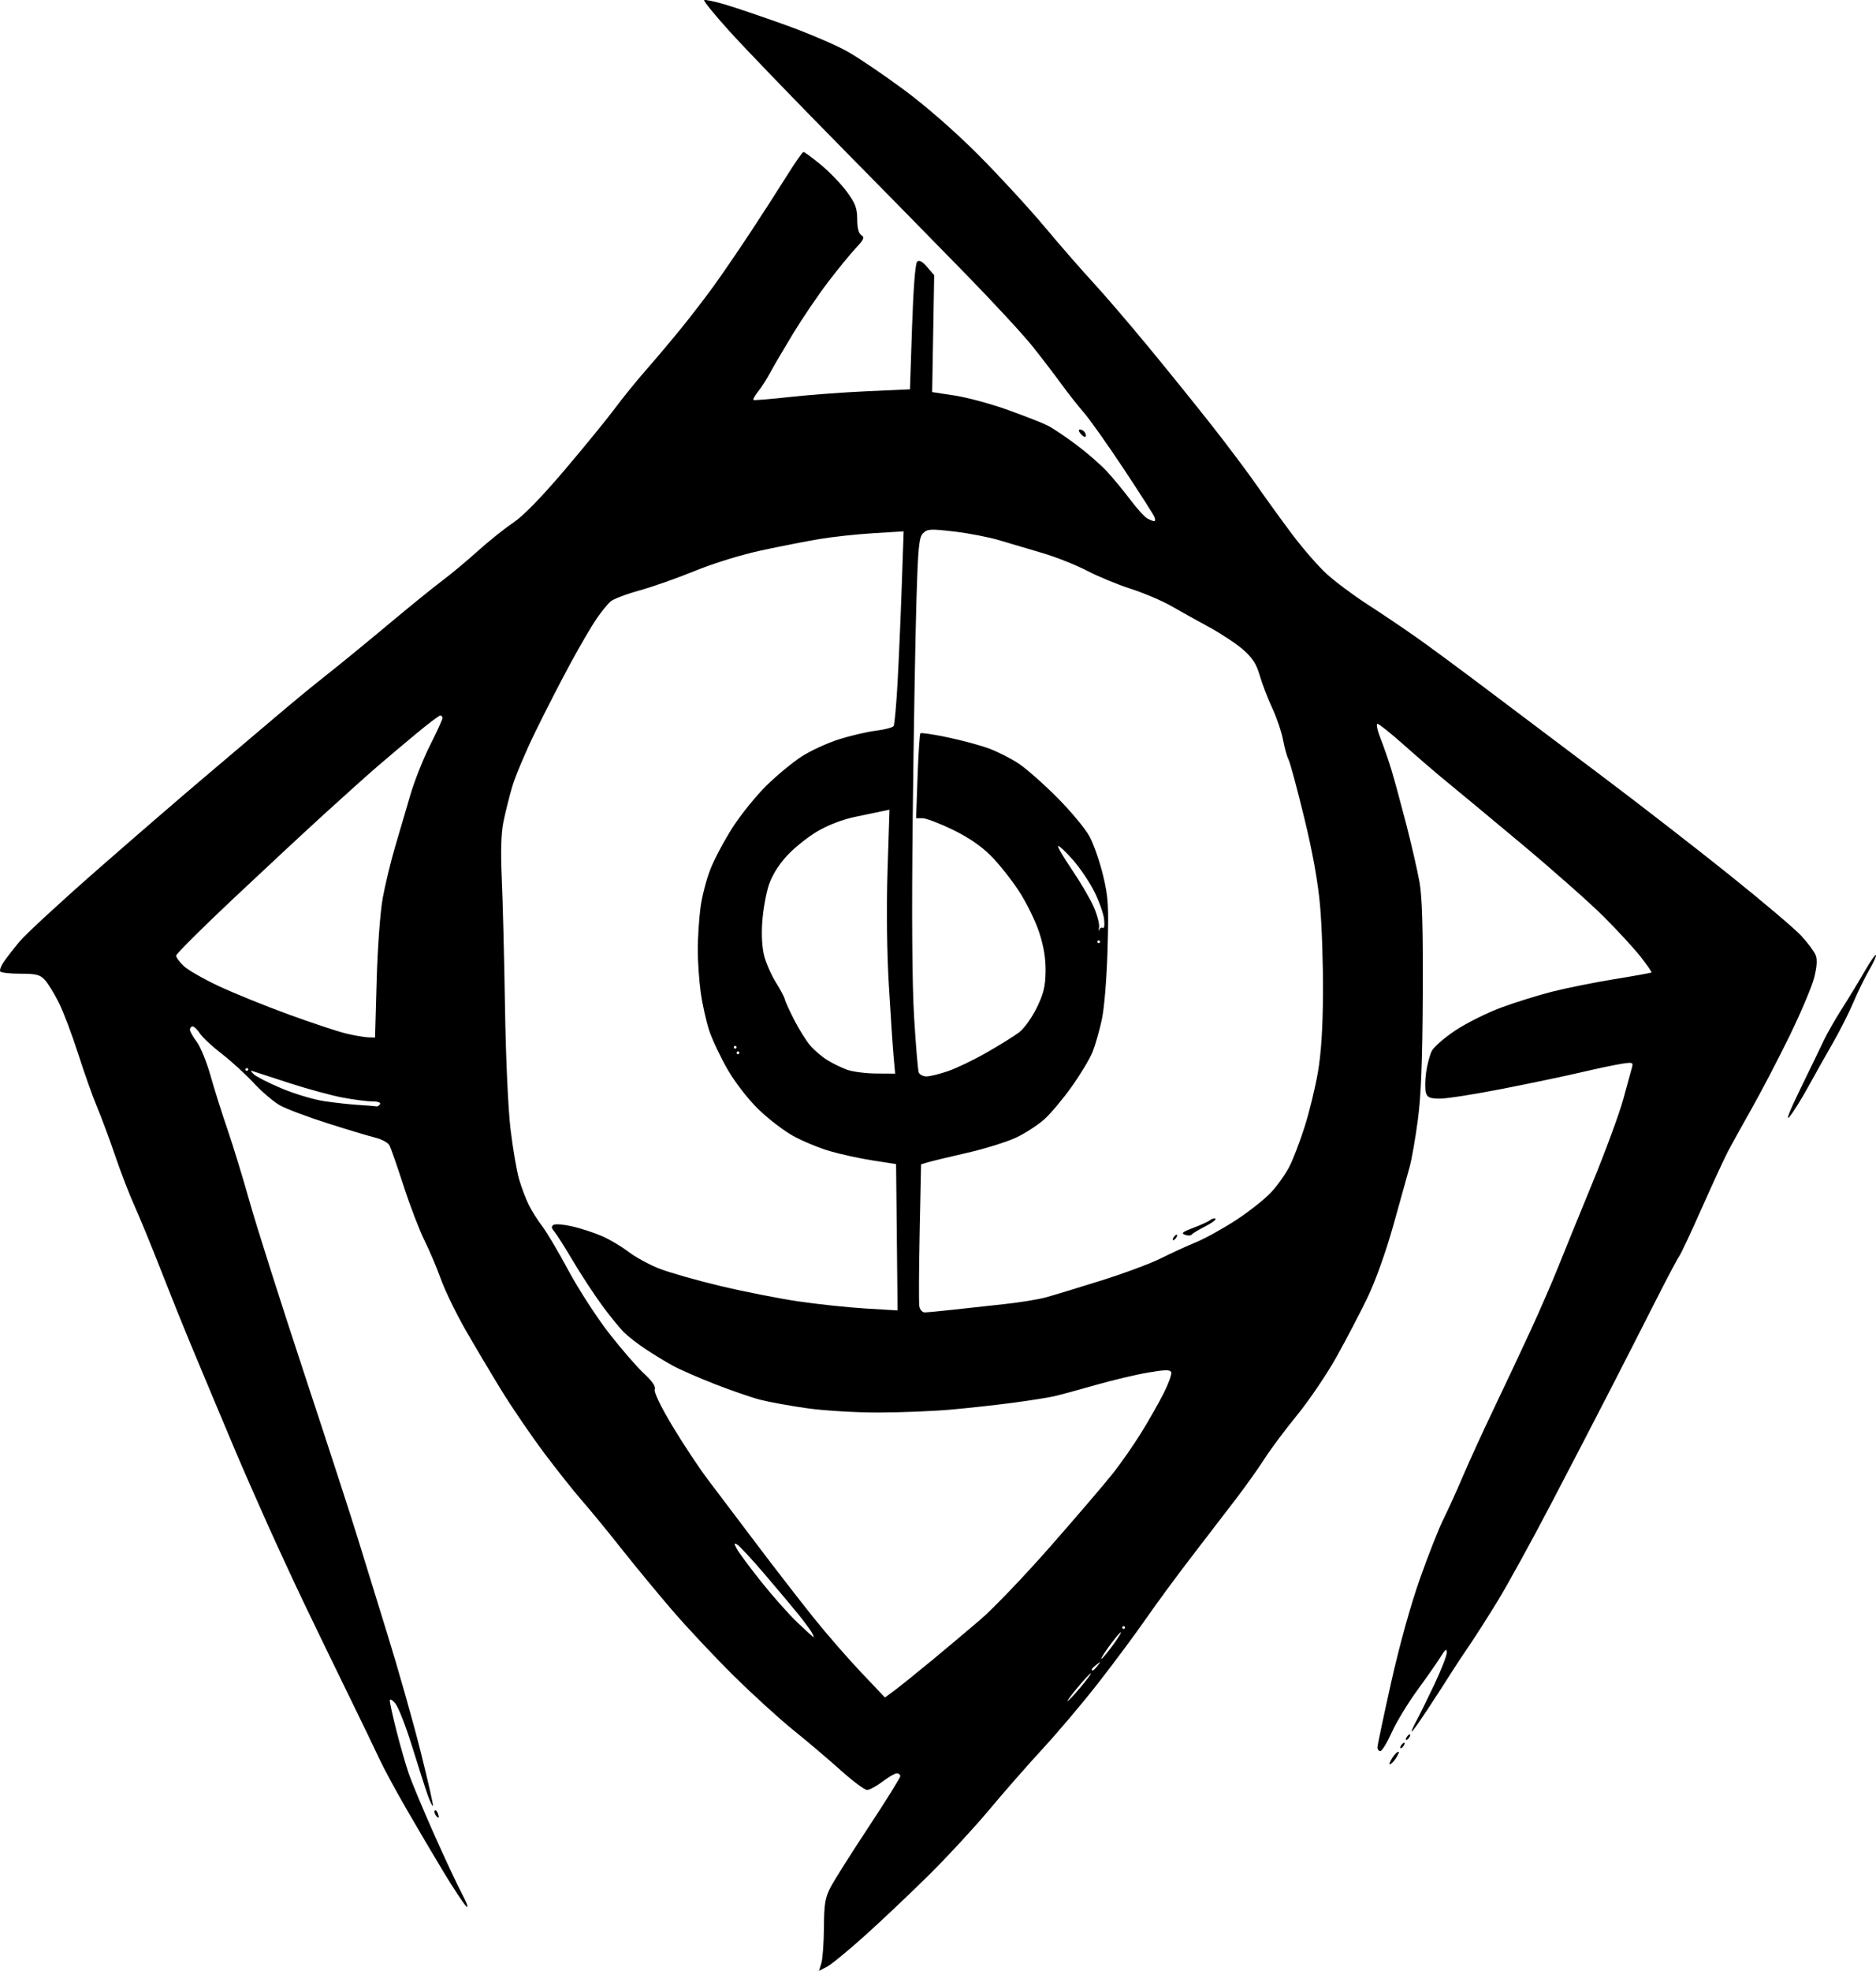 <?xml version="1.0" encoding="UTF-8" standalone="no"?>
<!-- Created with Inkscape (http://www.inkscape.org/) -->

<svg
   width="178.893mm"
   height="187.828mm"
   viewBox="0 0 178.893 187.828"
   version="1.1"
   id="svg1"
   xml:space="preserve"
   xmlns:inkscape="http://www.inkscape.org/namespaces/inkscape"
   xmlns:sodipodi="http://sodipodi.sourceforge.net/DTD/sodipodi-0.dtd"
   xmlns="http://www.w3.org/2000/svg"
   xmlns:svg="http://www.w3.org/2000/svg"><sodipodi:namedview
     id="namedview1"
     pagecolor="#505050"
     bordercolor="#eeeeee"
     borderopacity="1"
     inkscape:showpageshadow="0"
     inkscape:pageopacity="0"
     inkscape:pagecheckerboard="0"
     inkscape:deskcolor="#505050"
     inkscape:document-units="mm"
     inkscape:export-bgcolor="#ffffff00" /><defs
     id="defs1" /><g
     inkscape:label="Layer 1"
     inkscape:groupmode="layer"
     id="layer1"
     transform="translate(-17.919,-45.315)"><path
       style="fill:#000000"
       d="m 96.246,232.391 c 0.123,-0.414 0.232,-1.943 0.242,-3.398 0.016,-2.241 0.114,-2.828 0.641,-3.836 0.342,-0.655 1.976,-3.239 3.629,-5.742 1.654,-2.503 3.007,-4.676 3.007,-4.829 0,-0.152 -0.149,-0.274 -0.331,-0.27 -0.182,0.004 -0.798,0.361 -1.37,0.794 -0.572,0.433 -1.232,0.786 -1.467,0.786 -0.235,0 -1.375,-0.851 -2.533,-1.89 -1.158,-1.04 -3.176,-2.751 -4.486,-3.804 -1.31,-1.053 -3.873,-3.387 -5.697,-5.187 -1.824,-1.801 -4.49,-4.643 -5.926,-6.316 -1.435,-1.673 -3.634,-4.34 -4.886,-5.925 -1.252,-1.585 -2.913,-3.607 -3.69,-4.492 -0.777,-0.886 -2.413,-2.948 -3.634,-4.582 -1.221,-1.634 -3.026,-4.281 -4.011,-5.882 -0.984,-1.601 -2.526,-4.195 -3.426,-5.765 -0.9,-1.57 -1.957,-3.748 -2.348,-4.839 -0.392,-1.091 -1.099,-2.758 -1.572,-3.704 -0.473,-0.946 -1.362,-3.266 -1.975,-5.155 -0.613,-1.889 -1.225,-3.642 -1.36,-3.894 -0.135,-0.252 -0.749,-0.582 -1.365,-0.733 -0.616,-0.151 -2.668,-0.768 -4.56,-1.371 -1.892,-0.603 -3.928,-1.371 -4.524,-1.706 -0.597,-0.336 -1.728,-1.302 -2.514,-2.148 -0.786,-0.846 -2.155,-2.094 -3.042,-2.774 -0.887,-0.68 -1.812,-1.542 -2.057,-1.914 -0.244,-0.373 -0.56,-0.677 -0.702,-0.677 -0.142,0 -0.258,0.138 -0.258,0.306 0,0.168 0.291,0.688 0.647,1.154 0.356,0.467 0.947,1.916 1.314,3.22 0.367,1.304 1.095,3.612 1.618,5.13 0.523,1.517 1.469,4.604 2.102,6.86 0.633,2.256 3,9.697 5.26,16.536 2.26,6.839 4.526,13.805 5.035,15.478 0.51,1.673 1.778,5.781 2.819,9.128 1.041,3.347 2.474,8.4 3.185,11.228 0.711,2.828 1.248,5.187 1.194,5.242 -0.054,0.054 -0.281,-0.414 -0.504,-1.041 -0.223,-0.627 -0.889,-2.704 -1.481,-4.614 -0.592,-1.911 -1.311,-3.756 -1.598,-4.101 -0.299,-0.359 -0.526,-0.478 -0.531,-0.278 -0.005,0.192 0.284,1.502 0.642,2.91 0.358,1.409 0.885,3.24 1.172,4.069 0.286,0.829 1.357,3.389 2.378,5.689 1.022,2.299 2.238,4.895 2.702,5.768 0.465,0.873 0.646,1.401 0.403,1.174 -0.243,-0.227 -1.229,-1.716 -2.19,-3.307 -0.962,-1.592 -2.572,-4.323 -3.578,-6.069 -1.006,-1.746 -2.131,-3.83 -2.5,-4.63 -0.369,-0.8 -1.778,-3.717 -3.131,-6.482 -1.353,-2.765 -3.2,-6.575 -4.105,-8.467 -0.905,-1.892 -2.449,-5.226 -3.431,-7.408 -0.982,-2.183 -2.392,-5.397 -3.131,-7.144 -0.74,-1.746 -1.816,-4.306 -2.391,-5.689 -0.575,-1.382 -1.471,-3.526 -1.99,-4.763 -0.519,-1.237 -1.714,-4.213 -2.655,-6.615 -0.941,-2.401 -2.091,-5.199 -2.555,-6.218 -0.464,-1.019 -1.291,-3.162 -1.836,-4.763 -0.546,-1.601 -1.321,-3.684 -1.722,-4.63 -0.401,-0.946 -1.205,-3.208 -1.786,-5.027 -0.581,-1.819 -1.414,-4.022 -1.849,-4.895 -0.436,-0.873 -1.038,-1.855 -1.339,-2.183 -0.464,-0.505 -0.819,-0.595 -2.337,-0.595 -0.985,0 -1.85,-0.097 -1.923,-0.215 -0.073,-0.118 0.069,-0.514 0.315,-0.88 0.246,-0.366 0.924,-1.241 1.506,-1.944 0.582,-0.703 3.925,-3.79 7.43,-6.859 3.504,-3.069 8.135,-7.068 10.291,-8.887 2.156,-1.819 5.182,-4.383 6.726,-5.698 1.543,-1.315 3.714,-3.101 4.824,-3.969 1.11,-0.868 3.73,-3.009 5.821,-4.758 2.091,-1.749 4.457,-3.668 5.257,-4.263 0.8,-0.596 2.326,-1.867 3.39,-2.824 1.064,-0.957 2.582,-2.17 3.373,-2.695 0.927,-0.615 2.654,-2.385 4.859,-4.976 1.881,-2.212 4.04,-4.855 4.797,-5.873 0.757,-1.019 2.11,-2.686 3.005,-3.704 0.896,-1.019 2.402,-2.805 3.348,-3.969 0.946,-1.164 2.363,-3.01 3.15,-4.101 0.787,-1.091 2.334,-3.354 3.439,-5.027 1.105,-1.673 2.658,-4.085 3.452,-5.358 0.794,-1.273 1.521,-2.315 1.616,-2.315 0.095,0 0.842,0.552 1.661,1.226 0.819,0.674 1.932,1.83 2.474,2.568 0.814,1.108 0.986,1.565 0.989,2.62 0.002,0.845 0.138,1.361 0.399,1.522 0.327,0.202 0.232,0.417 -0.55,1.247 -0.52,0.552 -1.715,2.015 -2.657,3.252 -0.942,1.237 -2.435,3.44 -3.319,4.895 -0.884,1.455 -1.861,3.122 -2.171,3.704 -0.31,0.582 -0.823,1.384 -1.141,1.782 -0.317,0.398 -0.525,0.766 -0.462,0.818 0.063,0.052 1.603,-0.072 3.422,-0.275 1.819,-0.203 5.153,-0.452 7.408,-0.553 l 4.101,-0.183 0.198,-5.94 c 0.12,-3.604 0.31,-6.049 0.481,-6.218 0.199,-0.195 0.483,-0.047 0.957,0.5 l 0.674,0.778 -0.097,5.571 -0.097,5.571 2.148,0.327 c 1.182,0.18 3.471,0.801 5.086,1.38 1.616,0.579 3.328,1.251 3.805,1.494 0.477,0.243 1.701,1.066 2.72,1.828 1.019,0.763 2.333,1.908 2.919,2.545 0.587,0.637 1.587,1.849 2.224,2.693 0.636,0.844 1.369,1.648 1.627,1.786 0.259,0.138 0.55,0.252 0.648,0.252 0.098,0 0.111,-0.174 0.03,-0.386 -0.082,-0.212 -1.398,-2.273 -2.926,-4.579 -1.528,-2.306 -3.239,-4.722 -3.802,-5.369 -0.563,-0.647 -1.543,-1.89 -2.177,-2.764 -0.634,-0.873 -1.865,-2.48 -2.736,-3.572 -0.871,-1.091 -3.733,-4.187 -6.361,-6.879 C 107.386,68.741 101.831,63.085 97.67,58.865 93.509,54.645 88.94,49.904 87.516,48.33 c -1.424,-1.574 -2.527,-2.924 -2.453,-2.998 0.075,-0.075 0.95,0.103 1.944,0.396 0.995,0.293 3.609,1.178 5.809,1.968 2.2,0.79 4.88,1.937 5.955,2.549 1.075,0.612 3.501,2.259 5.392,3.661 2.094,1.553 4.837,3.951 7.018,6.136 1.969,1.973 4.816,5.061 6.327,6.863 1.51,1.802 3.59,4.186 4.621,5.297 1.031,1.112 3.445,3.924 5.364,6.249 1.919,2.325 4.677,5.744 6.13,7.597 1.453,1.853 3.326,4.353 4.163,5.556 0.836,1.203 2.344,3.285 3.35,4.628 1.006,1.343 2.485,3.04 3.285,3.772 0.801,0.732 2.547,2.036 3.881,2.898 1.334,0.862 3.412,2.261 4.618,3.108 1.207,0.847 4.302,3.131 6.879,5.075 2.577,1.944 7.483,5.637 10.903,8.207 3.42,2.569 8.837,6.767 12.039,9.328 3.201,2.561 6.33,5.209 6.953,5.885 0.622,0.675 1.24,1.512 1.372,1.858 0.161,0.424 0.108,1.136 -0.164,2.177 -0.222,0.851 -1.277,3.334 -2.343,5.519 -1.067,2.185 -2.682,5.282 -3.589,6.883 -0.907,1.601 -1.93,3.446 -2.273,4.101 -0.343,0.655 -1.469,3.096 -2.503,5.424 -1.034,2.328 -1.998,4.38 -2.142,4.56 -0.145,0.18 -1.184,2.144 -2.309,4.366 -1.125,2.221 -3.055,6.003 -4.289,8.404 -1.233,2.401 -3.769,7.283 -5.634,10.848 -1.865,3.565 -4.157,7.732 -5.093,9.26 -0.936,1.528 -2.152,3.433 -2.703,4.233 -0.551,0.8 -1.347,2.005 -1.768,2.678 -0.422,0.672 -1.404,2.191 -2.182,3.373 -0.779,1.183 -1.467,2.151 -1.529,2.151 -0.062,0 0.128,-0.446 0.424,-0.992 0.296,-0.546 1.073,-2.122 1.728,-3.503 0.654,-1.381 1.188,-2.75 1.185,-3.043 -0.003,-0.414 -0.131,-0.326 -0.576,0.394 -0.314,0.509 -1.311,1.938 -2.216,3.175 -0.905,1.237 -2.008,3.053 -2.451,4.035 -0.443,0.982 -0.932,1.786 -1.087,1.786 -0.155,0 -0.281,-0.156 -0.281,-0.347 0,-0.191 0.584,-2.959 1.298,-6.152 0.794,-3.551 1.861,-7.397 2.748,-9.906 0.797,-2.256 1.807,-4.815 2.244,-5.689 0.437,-0.873 1.275,-2.719 1.862,-4.101 0.587,-1.382 1.923,-4.299 2.968,-6.482 1.046,-2.183 2.615,-5.517 3.487,-7.408 0.872,-1.892 2.038,-4.571 2.59,-5.953 0.552,-1.382 2.033,-5.014 3.291,-8.07 1.258,-3.056 2.595,-6.687 2.971,-8.07 0.376,-1.382 0.746,-2.735 0.822,-3.006 0.124,-0.445 0.026,-0.475 -1.026,-0.309 -0.64,0.101 -2.354,0.463 -3.809,0.804 -1.455,0.341 -4.812,1.046 -7.461,1.566 -2.648,0.52 -5.349,0.945 -6.001,0.945 -0.966,0 -1.219,-0.102 -1.36,-0.545 -0.095,-0.299 -0.089,-1.163 0.013,-1.918 0.102,-0.756 0.348,-1.69 0.546,-2.077 0.198,-0.387 1.207,-1.266 2.242,-1.954 1.035,-0.688 2.972,-1.658 4.305,-2.156 1.333,-0.498 3.555,-1.192 4.937,-1.543 1.382,-0.351 4.06,-0.888 5.951,-1.195 1.89,-0.306 3.472,-0.592 3.515,-0.635 0.043,-0.043 -0.426,-0.718 -1.041,-1.502 -0.615,-0.783 -2.197,-2.501 -3.515,-3.816 -1.318,-1.316 -4.886,-4.471 -7.929,-7.011 -3.043,-2.541 -6.258,-5.209 -7.144,-5.931 -0.886,-0.721 -2.651,-2.239 -3.923,-3.373 -1.272,-1.134 -2.431,-2.062 -2.576,-2.062 -0.145,0 -0.015,0.625 0.288,1.389 0.303,0.764 0.768,2.103 1.034,2.977 0.266,0.873 0.899,3.195 1.407,5.159 0.508,1.965 1.083,4.465 1.277,5.556 0.254,1.427 0.341,4.439 0.311,10.716 -0.03,6.292 -0.16,9.623 -0.465,11.924 -0.233,1.756 -0.586,3.78 -0.785,4.498 -0.198,0.718 -0.894,3.21 -1.546,5.538 -0.709,2.532 -1.696,5.297 -2.455,6.879 -0.698,1.455 -2.031,4.008 -2.96,5.672 -0.93,1.665 -2.621,4.165 -3.759,5.556 -1.138,1.391 -2.532,3.256 -3.098,4.144 -0.566,0.888 -1.803,2.626 -2.749,3.863 -0.946,1.237 -2.857,3.725 -4.246,5.53 -1.389,1.804 -3.352,4.471 -4.362,5.927 -1.01,1.455 -3.045,4.194 -4.523,6.085 -1.478,1.892 -3.842,4.69 -5.254,6.218 -1.412,1.528 -3.71,4.147 -5.107,5.821 -1.397,1.673 -3.961,4.451 -5.698,6.173 -1.737,1.722 -4.482,4.323 -6.1,5.78 -1.618,1.458 -3.285,2.828 -3.704,3.046 l -0.763,0.396 z m 24.718,-26.285 c 0.609,-0.728 1.048,-1.323 0.975,-1.323 -0.073,0 -0.631,0.595 -1.24,1.323 -0.609,0.728 -1.048,1.323 -0.975,1.323 0.073,0 0.631,-0.595 1.24,-1.323 z m -14.287,-2.466 c 1.382,-1.144 3.511,-2.933 4.731,-3.975 1.22,-1.042 4.256,-4.216 6.747,-7.055 2.491,-2.839 5.145,-5.939 5.897,-6.89 0.752,-0.951 1.958,-2.68 2.679,-3.843 0.721,-1.163 1.691,-2.867 2.156,-3.787 0.464,-0.92 0.788,-1.819 0.72,-1.998 -0.098,-0.255 -0.569,-0.25 -2.201,0.027 -1.142,0.193 -3.386,0.726 -4.986,1.183 -1.601,0.457 -3.382,0.94 -3.958,1.073 -0.576,0.133 -2.362,0.415 -3.969,0.628 -1.606,0.213 -4.282,0.506 -5.947,0.653 -1.664,0.147 -4.76,0.27 -6.879,0.274 -2.125,0.004 -5.173,-0.179 -6.796,-0.408 -1.618,-0.229 -3.628,-0.594 -4.466,-0.812 -0.838,-0.218 -2.788,-0.89 -4.334,-1.494 -1.546,-0.603 -3.346,-1.392 -4.001,-1.752 -0.655,-0.36 -1.802,-1.057 -2.549,-1.549 -0.747,-0.491 -1.688,-1.218 -2.09,-1.616 -0.403,-0.397 -1.346,-1.556 -2.096,-2.574 -0.75,-1.019 -1.999,-2.924 -2.774,-4.233 -0.775,-1.31 -1.58,-2.578 -1.788,-2.818 -0.284,-0.327 -0.3,-0.485 -0.066,-0.63 0.172,-0.106 0.984,-0.038 1.803,0.152 0.82,0.19 2.086,0.604 2.813,0.921 0.728,0.316 1.859,0.986 2.514,1.488 0.655,0.502 1.965,1.219 2.91,1.594 0.946,0.375 3.565,1.123 5.821,1.662 2.256,0.539 5.626,1.205 7.49,1.478 1.864,0.274 4.753,0.58 6.421,0.679 l 3.031,0.181 -0.071,-6.973 -0.071,-6.973 -2.236,-0.347 c -1.23,-0.191 -3.075,-0.593 -4.101,-0.895 -1.026,-0.301 -2.597,-0.953 -3.491,-1.448 -0.894,-0.495 -2.389,-1.645 -3.322,-2.556 -0.982,-0.959 -2.211,-2.548 -2.918,-3.773 -0.672,-1.164 -1.46,-2.831 -1.75,-3.704 -0.29,-0.873 -0.656,-2.519 -0.814,-3.657 -0.157,-1.138 -0.282,-2.984 -0.278,-4.101 0.004,-1.117 0.121,-2.896 0.258,-3.954 0.137,-1.057 0.57,-2.724 0.961,-3.704 0.391,-0.98 1.346,-2.766 2.121,-3.97 0.775,-1.203 2.214,-2.981 3.198,-3.951 0.984,-0.97 2.494,-2.219 3.355,-2.776 0.862,-0.557 2.469,-1.298 3.572,-1.645 1.103,-0.348 2.691,-0.718 3.53,-0.822 0.839,-0.104 1.596,-0.304 1.683,-0.445 0.087,-0.14 0.255,-2.002 0.373,-4.136 0.118,-2.134 0.298,-6.251 0.398,-9.148 l 0.183,-5.267 -2.875,0.175 c -1.581,0.096 -3.887,0.345 -5.124,0.552 -1.237,0.207 -3.732,0.694 -5.545,1.083 -1.926,0.413 -4.566,1.226 -6.35,1.955 -1.68,0.686 -4.066,1.527 -5.303,1.868 -1.237,0.341 -2.471,0.809 -2.743,1.041 -0.272,0.232 -0.865,0.957 -1.319,1.612 -0.454,0.655 -1.57,2.56 -2.479,4.233 -0.91,1.673 -2.424,4.62 -3.366,6.547 -0.941,1.927 -1.946,4.309 -2.232,5.292 -0.286,0.983 -0.663,2.502 -0.839,3.375 -0.215,1.074 -0.263,2.829 -0.146,5.424 0.095,2.11 0.232,7.587 0.305,12.171 0.077,4.849 0.298,9.717 0.528,11.642 0.217,1.819 0.582,3.959 0.811,4.755 0.228,0.796 0.658,1.927 0.955,2.514 0.297,0.586 0.866,1.483 1.264,1.992 0.398,0.509 1.524,2.411 2.501,4.226 0.977,1.815 2.734,4.522 3.904,6.016 1.17,1.494 2.656,3.204 3.304,3.801 0.782,0.721 1.123,1.225 1.017,1.502 -0.097,0.254 0.56,1.616 1.679,3.482 1.012,1.686 2.533,3.984 3.382,5.106 0.848,1.122 2.964,3.92 4.701,6.218 1.737,2.297 4.162,5.427 5.387,6.955 1.226,1.528 3.257,3.862 4.514,5.188 l 2.285,2.41 0.926,-0.684 c 0.509,-0.376 2.057,-1.62 3.44,-2.765 z m 15.909,0.415 c 0.329,-0.42 0.32,-0.429 -0.1,-0.1 -0.255,0.2 -0.463,0.408 -0.463,0.463 0,0.055 0.045,0.1 0.1,0.1 0.055,0 0.263,-0.208 0.463,-0.463 z m 1.543,-2.075 c 0.497,-0.692 0.79,-1.188 0.65,-1.102 -0.14,0.086 -0.661,0.723 -1.158,1.416 -0.497,0.692 -0.79,1.188 -0.65,1.102 0.14,-0.086 0.661,-0.723 1.158,-1.416 z m -28.807,-1.1 c -0.144,-0.255 -0.713,-1.024 -1.266,-1.709 -0.553,-0.686 -2.003,-2.412 -3.222,-3.836 -1.219,-1.425 -2.391,-2.691 -2.603,-2.815 -0.329,-0.191 -0.337,-0.133 -0.055,0.397 0.182,0.342 1.223,1.743 2.312,3.113 1.09,1.37 2.648,3.127 3.462,3.903 0.814,0.776 1.515,1.411 1.557,1.411 0.042,0 -0.041,-0.208 -0.185,-0.463 z m 29.876,-0.463 c 0,-0.073 -0.059,-0.132 -0.132,-0.132 -0.073,0 -0.132,0.059 -0.132,0.132 0,0.073 0.059,0.132 0.132,0.132 0.073,0 0.132,-0.059 0.132,-0.132 z m -16.422,-30.283 c 1.247,-0.139 3.459,-0.381 4.917,-0.537 1.458,-0.156 3.244,-0.446 3.969,-0.645 0.725,-0.199 3.099,-0.92 5.274,-1.603 2.176,-0.683 4.74,-1.637 5.699,-2.12 0.959,-0.483 2.453,-1.168 3.32,-1.522 0.868,-0.355 2.599,-1.312 3.847,-2.128 1.248,-0.816 2.759,-2.015 3.357,-2.664 0.598,-0.649 1.379,-1.756 1.734,-2.461 0.356,-0.704 1.006,-2.412 1.445,-3.794 0.439,-1.382 1.004,-3.704 1.255,-5.159 0.309,-1.791 0.466,-4.227 0.486,-7.541 0.016,-2.692 -0.11,-6.447 -0.281,-8.344 -0.208,-2.31 -0.711,-5.095 -1.525,-8.432 -0.668,-2.741 -1.333,-5.204 -1.478,-5.474 -0.144,-0.27 -0.382,-1.119 -0.527,-1.886 -0.146,-0.767 -0.607,-2.127 -1.026,-3.022 -0.419,-0.895 -0.953,-2.285 -1.186,-3.089 -0.325,-1.117 -0.697,-1.7 -1.58,-2.475 -0.635,-0.558 -2.093,-1.525 -3.24,-2.149 -1.147,-0.625 -2.795,-1.541 -3.662,-2.037 -0.867,-0.496 -2.594,-1.228 -3.836,-1.628 -1.243,-0.399 -3.119,-1.174 -4.169,-1.722 -1.05,-0.547 -2.955,-1.303 -4.233,-1.679 -1.278,-0.376 -3.136,-0.926 -4.127,-1.223 -0.992,-0.297 -2.93,-0.671 -4.307,-0.832 -2.255,-0.264 -2.549,-0.248 -2.959,0.162 -0.394,0.393 -0.481,1.305 -0.642,6.73 -0.103,3.451 -0.259,12.645 -0.347,20.43 -0.104,9.228 -0.057,15.842 0.135,19 0.162,2.665 0.361,5.016 0.441,5.226 0.08,0.209 0.412,0.381 0.738,0.381 0.325,0 1.251,-0.227 2.058,-0.504 0.806,-0.277 2.462,-1.074 3.679,-1.77 1.217,-0.696 2.6,-1.554 3.072,-1.907 0.48,-0.358 1.224,-1.385 1.688,-2.328 0.665,-1.351 0.836,-2.042 0.859,-3.476 0.02,-1.238 -0.167,-2.39 -0.608,-3.741 -0.35,-1.073 -1.22,-2.845 -1.933,-3.937 -0.713,-1.092 -1.922,-2.611 -2.686,-3.375 -0.924,-0.924 -2.145,-1.755 -3.64,-2.479 -1.238,-0.599 -2.527,-1.089 -2.865,-1.089 h -0.614 l 0.141,-3.983 c 0.078,-2.191 0.199,-4.041 0.27,-4.112 0.071,-0.071 1.245,0.104 2.609,0.39 1.364,0.285 3.148,0.769 3.963,1.074 0.816,0.306 2.066,0.939 2.778,1.408 0.712,0.469 2.367,1.925 3.676,3.236 1.31,1.311 2.707,2.992 3.105,3.735 0.398,0.743 0.977,2.41 1.288,3.704 0.503,2.098 0.549,2.868 0.425,7.115 -0.081,2.782 -0.31,5.548 -0.55,6.65 -0.226,1.038 -0.618,2.407 -0.87,3.043 -0.253,0.635 -1.139,2.113 -1.969,3.284 -0.831,1.171 -2.01,2.581 -2.621,3.133 -0.611,0.552 -1.824,1.341 -2.696,1.753 -0.872,0.412 -2.972,1.067 -4.669,1.455 -1.696,0.388 -3.382,0.794 -3.745,0.902 l -0.661,0.196 -0.132,6.461 c -0.073,3.553 -0.089,6.728 -0.035,7.056 0.053,0.327 0.283,0.595 0.511,0.595 0.228,0 1.434,-0.114 2.681,-0.253 z m 21.052,-6.891 c 0.09,-0.146 0.223,-0.265 0.296,-0.265 0.073,0 0.059,0.119 -0.031,0.265 -0.09,0.146 -0.223,0.265 -0.296,0.265 -0.073,0 -0.059,-0.119 0.031,-0.265 z m 1.088,-0.251 c -0.395,-0.141 -0.228,-0.28 0.794,-0.663 0.711,-0.266 1.445,-0.603 1.63,-0.749 0.185,-0.146 0.405,-0.197 0.489,-0.114 0.083,0.083 -0.366,0.414 -0.999,0.735 -0.633,0.321 -1.21,0.67 -1.282,0.776 -0.073,0.106 -0.357,0.113 -0.632,0.014 z M 54.156,150.543 c 0.097,-0.157 -0.21,-0.265 -0.755,-0.265 -0.505,0 -1.792,-0.168 -2.86,-0.373 -1.068,-0.205 -3.311,-0.816 -4.984,-1.357 -1.673,-0.541 -3.221,-1.046 -3.44,-1.12 -0.353,-0.121 -0.353,-0.091 0,0.262 0.218,0.219 1.409,0.826 2.646,1.348 1.237,0.522 3.082,1.073 4.101,1.224 1.019,0.151 2.507,0.313 3.307,0.36 0.8,0.048 1.537,0.109 1.638,0.135 0.101,0.027 0.256,-0.07 0.346,-0.216 z m 48.974,-4.564 c -0.082,-0.91 -0.286,-3.975 -0.453,-6.813 -0.186,-3.159 -0.233,-7.394 -0.121,-10.923 l 0.184,-5.764 -0.612,0.127 c -0.336,0.07 -1.513,0.315 -2.615,0.546 -1.263,0.264 -2.619,0.783 -3.671,1.404 -0.917,0.542 -2.225,1.594 -2.906,2.339 -0.783,0.856 -1.411,1.878 -1.708,2.778 -0.258,0.783 -0.536,2.342 -0.618,3.465 -0.094,1.287 -0.024,2.508 0.19,3.307 0.186,0.697 0.689,1.828 1.118,2.515 0.429,0.687 0.807,1.401 0.84,1.587 0.033,0.187 0.433,1.066 0.888,1.953 0.455,0.888 1.138,1.983 1.516,2.433 0.379,0.45 1.116,1.083 1.639,1.406 0.522,0.323 1.381,0.741 1.907,0.929 0.526,0.188 1.77,0.347 2.764,0.354 l 1.807,0.012 z m -61.541,1.257 c 0,-0.073 -0.059,-0.132 -0.132,-0.132 -0.073,0 -0.132,0.059 -0.132,0.132 0,0.073 0.059,0.132 0.132,0.132 0.073,0 0.132,-0.059 0.132,-0.132 z m 46.831,-1.587 c 0,-0.073 -0.059,-0.132 -0.132,-0.132 -0.073,0 -0.132,0.059 -0.132,0.132 0,0.073 0.059,0.132 0.132,0.132 0.073,0 0.132,-0.059 0.132,-0.132 z m -0.265,-0.529 c 0,-0.073 -0.059,-0.132 -0.132,-0.132 -0.073,0 -0.132,0.059 -0.132,0.132 0,0.073 0.059,0.132 0.132,0.132 0.073,0 0.132,-0.059 0.132,-0.132 z m -34.317,-6.416 c 0.09,-3.136 0.337,-6.479 0.576,-7.797 0.23,-1.269 0.763,-3.472 1.183,-4.895 0.42,-1.423 1.078,-3.659 1.461,-4.969 0.383,-1.31 1.227,-3.43 1.875,-4.712 0.647,-1.282 1.177,-2.443 1.177,-2.58 0,-0.137 -0.093,-0.249 -0.207,-0.249 -0.114,0 -1.156,0.787 -2.315,1.749 -1.159,0.962 -2.818,2.361 -3.686,3.109 -0.868,0.748 -3.13,2.774 -5.027,4.503 -1.897,1.729 -5.86,5.413 -8.806,8.188 -2.947,2.775 -5.358,5.178 -5.358,5.34 0,0.163 0.327,0.607 0.728,0.988 0.4,0.381 1.918,1.248 3.373,1.927 1.455,0.679 4.432,1.886 6.615,2.682 2.183,0.795 4.624,1.607 5.424,1.804 0.8,0.197 1.765,0.368 2.144,0.38 l 0.688,0.022 z m 68.978,-3.638 c 0,-0.073 -0.059,-0.132 -0.132,-0.132 -0.073,0 -0.132,0.059 -0.132,0.132 0,0.073 0.059,0.132 0.132,0.132 0.073,0 0.132,-0.059 0.132,-0.132 z m 0.274,-1.317 c 0.128,0.079 0.178,-0.306 0.111,-0.857 -0.067,-0.551 -0.488,-1.728 -0.935,-2.616 -0.447,-0.888 -1.349,-2.228 -2.004,-2.977 -0.655,-0.749 -1.298,-1.362 -1.428,-1.362 -0.13,0 0.433,0.982 1.252,2.183 0.819,1.201 1.769,2.813 2.112,3.584 0.342,0.771 0.579,1.664 0.527,1.984 -0.053,0.321 -0.044,0.433 0.018,0.249 0.063,-0.184 0.219,-0.269 0.347,-0.19 z m -63.652,84.511 c -0.096,-0.155 -0.118,-0.339 -0.048,-0.408 0.069,-0.069 0.197,0.058 0.283,0.282 0.086,0.225 0.108,0.408 0.048,0.408 -0.06,0 -0.187,-0.127 -0.283,-0.282 z m 91.135,-5.227 c 0.161,-0.3 0.423,-0.627 0.582,-0.725 0.207,-0.128 0.207,-0.024 -0.003,0.367 -0.161,0.3 -0.423,0.627 -0.582,0.725 -0.207,0.128 -0.207,0.024 0.003,-0.367 z m 0.951,-1.37 c 0.09,-0.146 0.223,-0.265 0.296,-0.265 0.073,0 0.059,0.119 -0.031,0.265 -0.09,0.146 -0.223,0.265 -0.296,0.265 -0.073,0 -0.059,-0.119 0.031,-0.265 z m 0.529,-0.794 c 0.09,-0.146 0.223,-0.265 0.296,-0.265 0.073,0 0.059,0.119 -0.031,0.265 -0.09,0.146 -0.223,0.265 -0.296,0.265 -0.073,0 -0.059,-0.119 0.031,-0.265 z m 37.545,-61.78 c 0.923,-1.892 1.932,-3.975 2.241,-4.63 0.309,-0.655 1.094,-2.024 1.743,-3.043 0.649,-1.019 1.613,-2.605 2.141,-3.526 0.528,-0.92 1.015,-1.62 1.081,-1.553 0.066,0.066 -0.219,0.7 -0.633,1.409 -0.414,0.709 -1.094,2.096 -1.51,3.082 -0.416,0.986 -1.303,2.74 -1.97,3.898 -0.668,1.158 -1.721,3.03 -2.341,4.16 -0.62,1.13 -1.42,2.413 -1.778,2.849 -0.403,0.491 -0.011,-0.518 1.027,-2.646 z M 120.969,86.653 c -0.209,-0.251 -0.229,-0.403 -0.053,-0.403 0.155,0 0.36,0.127 0.456,0.282 0.096,0.155 0.12,0.337 0.053,0.403 -0.067,0.067 -0.272,-0.06 -0.456,-0.282 z"
       id="path3"
       inkscape:export-filename="sigil.svg"
       inkscape:export-xdpi="106.48849"
       inkscape:export-ydpi="106.48849" /></g></svg>
